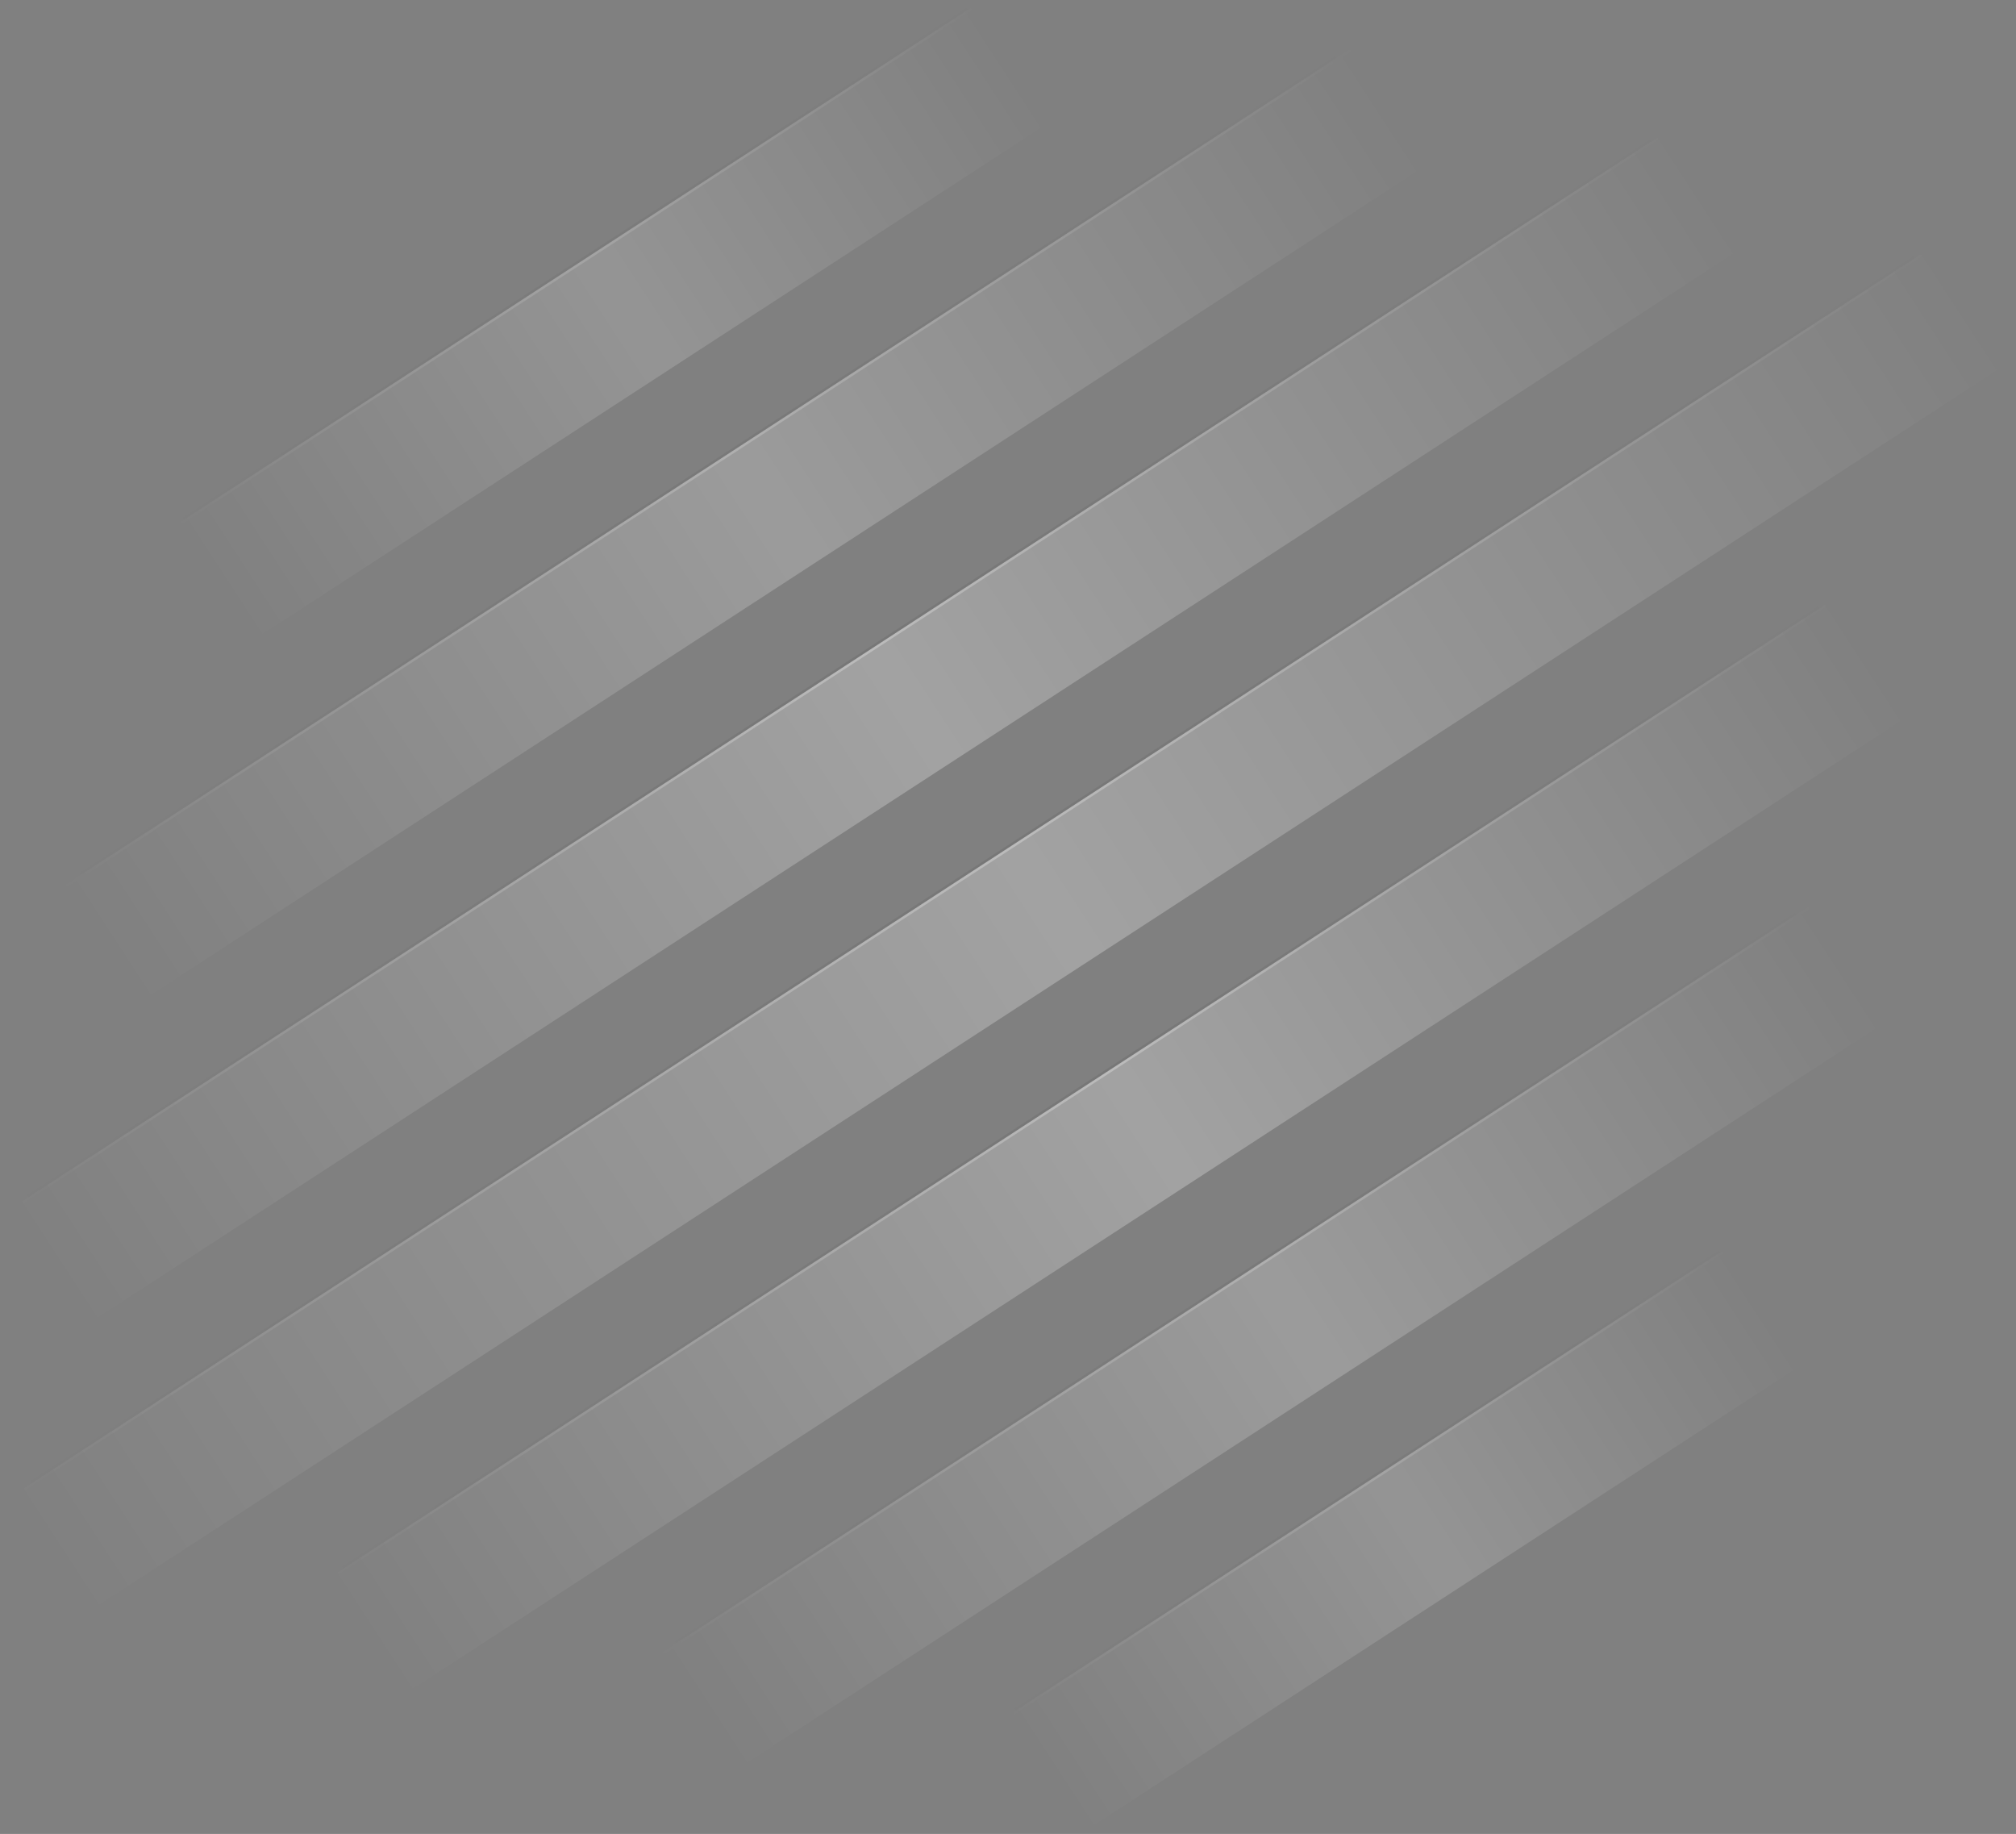 <?xml version="1.0" encoding="utf-8"?>
<!-- Generator: Adobe Illustrator 16.2.1, SVG Export Plug-In . SVG Version: 6.00 Build 0)  -->
<!DOCTYPE svg PUBLIC "-//W3C//DTD SVG 1.1//EN" "http://www.w3.org/Graphics/SVG/1.1/DTD/svg11.dtd">
<svg version="1.1" id="Layer_1" xmlns="http://www.w3.org/2000/svg" xmlns:xlink="http://www.w3.org/1999/xlink" x="0px" y="0px"
	 width="645.054px" height="586.726px" viewBox="0 0 645.054 586.726" enable-background="new 0 0 645.054 586.726"
	 xml:space="preserve">
<rect x="0" y="0" width="645.054" height="586.726" fill="#808080" stroke="none"/>
<g opacity="0.6">
	
		<linearGradient id="SVGID_1_" gradientUnits="userSpaceOnUse" x1="122.005" y1="-149.311" x2="609.278" y2="-149.311" gradientTransform="matrix(0.53 -0.345 0.545 0.838 83.794 354.681)">
		<stop  offset="0" style="stop-color:#FFFFFF;stop-opacity:0"/>
		<stop  offset="0.521" style="stop-color:#FFFFFF;stop-opacity:0.27"/>
		<stop  offset="1" style="stop-color:#FFFFFF;stop-opacity:0"/>
	</linearGradient>
	<polygon fill="url(#SVGID_1_)" points="337.702,37.862 79.196,206.006 54.995,168.8 313.501,0.656 	"/>
	
		<linearGradient id="SVGID_2_" gradientUnits="userSpaceOnUse" x1="122.006" y1="-171.11" x2="609.278" y2="-171.11" gradientTransform="matrix(0.53 -0.345 0.545 0.838 83.794 354.681)">
		<stop  offset="0" style="stop-color:#FFFFFF;stop-opacity:0"/>
		<stop  offset="0.521" style="stop-color:#FFFFFF;stop-opacity:0.27"/>
		<stop  offset="1" style="stop-color:#FFFFFF;stop-opacity:0"/>
	</linearGradient>
	<polygon fill="url(#SVGID_2_)" points="313.929,1.313 55.422,169.457 54.995,168.8 313.501,0.656 	"/>
	
		<linearGradient id="SVGID_3_" gradientUnits="userSpaceOnUse" x1="122.006" y1="-171.894" x2="609.278" y2="-171.894" gradientTransform="matrix(0.53 -0.345 0.545 0.838 83.794 354.681)">
		<stop  offset="0" style="stop-color:#000000;stop-opacity:0"/>
		<stop  offset="0.521" style="stop-color:#000000;stop-opacity:0.27"/>
		<stop  offset="1" style="stop-color:#000000;stop-opacity:0"/>
	</linearGradient>
	<polygon opacity="0.25" fill="url(#SVGID_3_)" points="313.501,0.656 54.995,168.8 54.568,168.144 313.075,0 	"/>
</g>
<g opacity="0.8">
	
		<linearGradient id="SVGID_4_" gradientUnits="userSpaceOnUse" x1="249.83" y1="-72.021" x2="764.588" y2="-72.021" gradientTransform="matrix(0.804 -0.523 0.545 0.838 -130.044 493.749)">
		<stop  offset="0" style="stop-color:#FFFFFF;stop-opacity:0"/>
		<stop  offset="0.521" style="stop-color:#FFFFFF;stop-opacity:0.27"/>
		<stop  offset="1" style="stop-color:#FFFFFF;stop-opacity:0"/>
	</linearGradient>
	<polygon fill="url(#SVGID_4_)" points="457.518,52.104 43.643,321.308 19.442,284.103 433.316,14.899 	"/>
	
		<linearGradient id="SVGID_5_" gradientUnits="userSpaceOnUse" x1="249.831" y1="-93.82" x2="764.588" y2="-93.82" gradientTransform="matrix(0.804 -0.523 0.545 0.838 -130.044 493.749)">
		<stop  offset="0" style="stop-color:#FFFFFF;stop-opacity:0"/>
		<stop  offset="0.521" style="stop-color:#FFFFFF;stop-opacity:0.27"/>
		<stop  offset="1" style="stop-color:#FFFFFF;stop-opacity:0"/>
	</linearGradient>
	<polygon fill="url(#SVGID_5_)" points="433.743,15.555 19.869,284.758 19.442,284.103 433.316,14.899 	"/>
	
		<linearGradient id="SVGID_6_" gradientUnits="userSpaceOnUse" x1="249.831" y1="-94.604" x2="764.589" y2="-94.604" gradientTransform="matrix(0.804 -0.523 0.545 0.838 -130.044 493.749)">
		<stop  offset="0" style="stop-color:#000000;stop-opacity:0"/>
		<stop  offset="0.521" style="stop-color:#000000;stop-opacity:0.27"/>
		<stop  offset="1" style="stop-color:#000000;stop-opacity:0"/>
	</linearGradient>
	<polygon opacity="0.25" fill="url(#SVGID_6_)" points="433.316,14.899 19.442,284.103 19.016,283.446 432.891,14.243 	"/>
</g>
<g opacity="0.6">
	
		<linearGradient id="SVGID_7_" gradientUnits="userSpaceOnUse" x1="73.805" y1="206.528" x2="561.06" y2="206.528" gradientTransform="matrix(0.476 -0.31 0.545 0.838 185.891 417.839)">
		<stop  offset="0" style="stop-color:#FFFFFF;stop-opacity:0"/>
		<stop  offset="0.521" style="stop-color:#FFFFFF;stop-opacity:0.27"/>
		<stop  offset="1" style="stop-color:#FFFFFF;stop-opacity:0"/>
	</linearGradient>
	<polygon fill="url(#SVGID_7_)" points="577.674,435.868 345.744,586.726 321.543,549.519 553.473,398.661 	"/>
	
		<linearGradient id="SVGID_8_" gradientUnits="userSpaceOnUse" x1="73.807" y1="184.728" x2="561.061" y2="184.728" gradientTransform="matrix(0.476 -0.31 0.545 0.838 185.891 417.839)">
		<stop  offset="0" style="stop-color:#FFFFFF;stop-opacity:0"/>
		<stop  offset="0.521" style="stop-color:#FFFFFF;stop-opacity:0.27"/>
		<stop  offset="1" style="stop-color:#FFFFFF;stop-opacity:0"/>
	</linearGradient>
	<polygon fill="url(#SVGID_8_)" points="553.9,399.318 321.971,550.176 321.543,549.519 553.473,398.661 	"/>
	
		<linearGradient id="SVGID_9_" gradientUnits="userSpaceOnUse" x1="73.806" y1="183.944" x2="561.06" y2="183.944" gradientTransform="matrix(0.476 -0.31 0.545 0.838 185.891 417.839)">
		<stop  offset="0" style="stop-color:#000000;stop-opacity:0"/>
		<stop  offset="0.521" style="stop-color:#000000;stop-opacity:0.27"/>
		<stop  offset="1" style="stop-color:#000000;stop-opacity:0"/>
	</linearGradient>
	<polygon opacity="0.25" fill="url(#SVGID_9_)" points="553.473,398.661 321.543,549.519 321.115,548.863 553.045,398.004 	"/>
</g>
<g opacity="0.8">
	
		<linearGradient id="SVGID_10_" gradientUnits="userSpaceOnUse" x1="216.9" y1="275.55" x2="731.691" y2="275.55" gradientTransform="matrix(0.717 -0.466 0.545 0.838 -82.85 418.138)">
		<stop  offset="0" style="stop-color:#FFFFFF;stop-opacity:0"/>
		<stop  offset="0.521" style="stop-color:#FFFFFF;stop-opacity:0.27"/>
		<stop  offset="1" style="stop-color:#FFFFFF;stop-opacity:0"/>
	</linearGradient>
	<polygon fill="url(#SVGID_10_)" points="604.134,326.48 235.022,566.567 210.822,529.36 579.933,289.273 	"/>
	
		<linearGradient id="SVGID_11_" gradientUnits="userSpaceOnUse" x1="216.901" y1="253.75" x2="731.691" y2="253.75" gradientTransform="matrix(0.717 -0.466 0.545 0.838 -82.85 418.138)">
		<stop  offset="0" style="stop-color:#FFFFFF;stop-opacity:0"/>
		<stop  offset="0.521" style="stop-color:#FFFFFF;stop-opacity:0.27"/>
		<stop  offset="1" style="stop-color:#FFFFFF;stop-opacity:0"/>
	</linearGradient>
	<polygon fill="url(#SVGID_11_)" points="580.359,289.931 211.249,530.018 210.822,529.36 579.933,289.273 	"/>
	
		<linearGradient id="SVGID_12_" gradientUnits="userSpaceOnUse" x1="216.901" y1="252.967" x2="731.691" y2="252.967" gradientTransform="matrix(0.717 -0.466 0.545 0.838 -82.85 418.138)">
		<stop  offset="0" style="stop-color:#000000;stop-opacity:0"/>
		<stop  offset="0.521" style="stop-color:#000000;stop-opacity:0.27"/>
		<stop  offset="1" style="stop-color:#000000;stop-opacity:0"/>
	</linearGradient>
	<polygon opacity="0.25" fill="url(#SVGID_12_)" points="579.933,289.273 210.822,529.36 210.394,528.704 579.505,288.617 	"/>
</g>
<g>
	
		<linearGradient id="SVGID_13_" gradientUnits="userSpaceOnUse" x1="281.472" y1="4.601" x2="830.11" y2="4.601" gradientTransform="matrix(0.975 -0.634 0.545 0.838 -263.851 581.501)">
		<stop  offset="0" style="stop-color:#FFFFFF;stop-opacity:0"/>
		<stop  offset="0.521" style="stop-color:#FFFFFF;stop-opacity:0.27"/>
		<stop  offset="1" style="stop-color:#FFFFFF;stop-opacity:0"/>
	</linearGradient>
	<polygon fill="url(#SVGID_13_)" points="560.191,77.495 25.229,425.461 1.028,388.255 535.991,40.29 	"/>
	
		<linearGradient id="SVGID_14_" gradientUnits="userSpaceOnUse" x1="281.473" y1="-17.199" x2="830.112" y2="-17.199" gradientTransform="matrix(0.975 -0.634 0.545 0.838 -263.851 581.501)">
		<stop  offset="0" style="stop-color:#FFFFFF;stop-opacity:0"/>
		<stop  offset="0.521" style="stop-color:#FFFFFF;stop-opacity:0.27"/>
		<stop  offset="1" style="stop-color:#FFFFFF;stop-opacity:0"/>
	</linearGradient>
	<polygon fill="url(#SVGID_14_)" points="536.42,40.946 1.455,388.912 1.028,388.255 535.991,40.29 	"/>
	
		<linearGradient id="SVGID_15_" gradientUnits="userSpaceOnUse" x1="281.473" y1="-17.982" x2="830.112" y2="-17.982" gradientTransform="matrix(0.975 -0.634 0.545 0.838 -263.851 581.501)">
		<stop  offset="0" style="stop-color:#000000;stop-opacity:0"/>
		<stop  offset="0.521" style="stop-color:#000000;stop-opacity:0.27"/>
		<stop  offset="1" style="stop-color:#000000;stop-opacity:0"/>
	</linearGradient>
	<polygon opacity="0.25" fill="url(#SVGID_15_)" points="535.991,40.29 1.028,388.255 0.603,387.596 535.565,39.632 	"/>
</g>
<g>
	
		<linearGradient id="SVGID_16_" gradientUnits="userSpaceOnUse" x1="262.624" y1="82.036" x2="869.823" y2="82.036" gradientTransform="matrix(1.022 -0.665 0.545 0.838 -300.56 605.189)">
		<stop  offset="0" style="stop-color:#FFFFFF;stop-opacity:0"/>
		<stop  offset="0.521" style="stop-color:#FFFFFF;stop-opacity:0.27"/>
		<stop  offset="1" style="stop-color:#FFFFFF;stop-opacity:0"/>
	</linearGradient>
	<polygon fill="url(#SVGID_16_)" points="645.054,114.475 24.629,518.029 0.428,480.824 620.854,77.266 	"/>
	
		<linearGradient id="SVGID_17_" gradientUnits="userSpaceOnUse" x1="262.624" y1="60.237" x2="869.823" y2="60.237" gradientTransform="matrix(1.022 -0.665 0.545 0.838 -300.56 605.189)">
		<stop  offset="0" style="stop-color:#FFFFFF;stop-opacity:0"/>
		<stop  offset="0.521" style="stop-color:#FFFFFF;stop-opacity:0.27"/>
		<stop  offset="1" style="stop-color:#FFFFFF;stop-opacity:0"/>
	</linearGradient>
	<polygon fill="url(#SVGID_17_)" points="621.28,77.926 0.855,481.479 0.428,480.824 620.854,77.266 	"/>
	
		<linearGradient id="SVGID_18_" gradientUnits="userSpaceOnUse" x1="262.624" y1="59.454" x2="869.823" y2="59.454" gradientTransform="matrix(1.022 -0.665 0.545 0.838 -300.56 605.189)">
		<stop  offset="0" style="stop-color:#000000;stop-opacity:0"/>
		<stop  offset="0.521" style="stop-color:#000000;stop-opacity:0.27"/>
		<stop  offset="1" style="stop-color:#000000;stop-opacity:0"/>
	</linearGradient>
	<polygon opacity="0.25" fill="url(#SVGID_18_)" points="620.854,77.266 0.428,480.824 0,480.167 620.427,76.611 	"/>
</g>
<g>
	
		<linearGradient id="SVGID_19_" gradientUnits="userSpaceOnUse" x1="267.244" y1="159.53" x2="798.984" y2="159.53" gradientTransform="matrix(0.915 -0.595 0.545 0.838 -216.964 550.558)">
		<stop  offset="0" style="stop-color:#FFFFFF;stop-opacity:0"/>
		<stop  offset="0.521" style="stop-color:#FFFFFF;stop-opacity:0.27"/>
		<stop  offset="1" style="stop-color:#FFFFFF;stop-opacity:0"/>
	</linearGradient>
	<polygon fill="url(#SVGID_19_)" points="613.118,227.422 126.629,543.858 102.43,506.65 588.919,190.215 	"/>
	
		<linearGradient id="SVGID_20_" gradientUnits="userSpaceOnUse" x1="267.245" y1="137.731" x2="798.984" y2="137.731" gradientTransform="matrix(0.915 -0.595 0.545 0.838 -216.964 550.558)">
		<stop  offset="0" style="stop-color:#FFFFFF;stop-opacity:0"/>
		<stop  offset="0.521" style="stop-color:#FFFFFF;stop-opacity:0.27"/>
		<stop  offset="1" style="stop-color:#FFFFFF;stop-opacity:0"/>
	</linearGradient>
	<polygon fill="url(#SVGID_20_)" points="589.345,190.873 102.856,507.308 102.43,506.65 588.919,190.215 	"/>
	
		<linearGradient id="SVGID_21_" gradientUnits="userSpaceOnUse" x1="267.245" y1="136.948" x2="798.984" y2="136.948" gradientTransform="matrix(0.915 -0.595 0.545 0.838 -216.964 550.558)">
		<stop  offset="0" style="stop-color:#000000;stop-opacity:0"/>
		<stop  offset="0.521" style="stop-color:#000000;stop-opacity:0.27"/>
		<stop  offset="1" style="stop-color:#000000;stop-opacity:0"/>
	</linearGradient>
	<polygon opacity="0.25" fill="url(#SVGID_21_)" points="588.919,190.215 102.43,506.65 102.002,505.995 588.491,189.559 	"/>
</g>
</svg>
